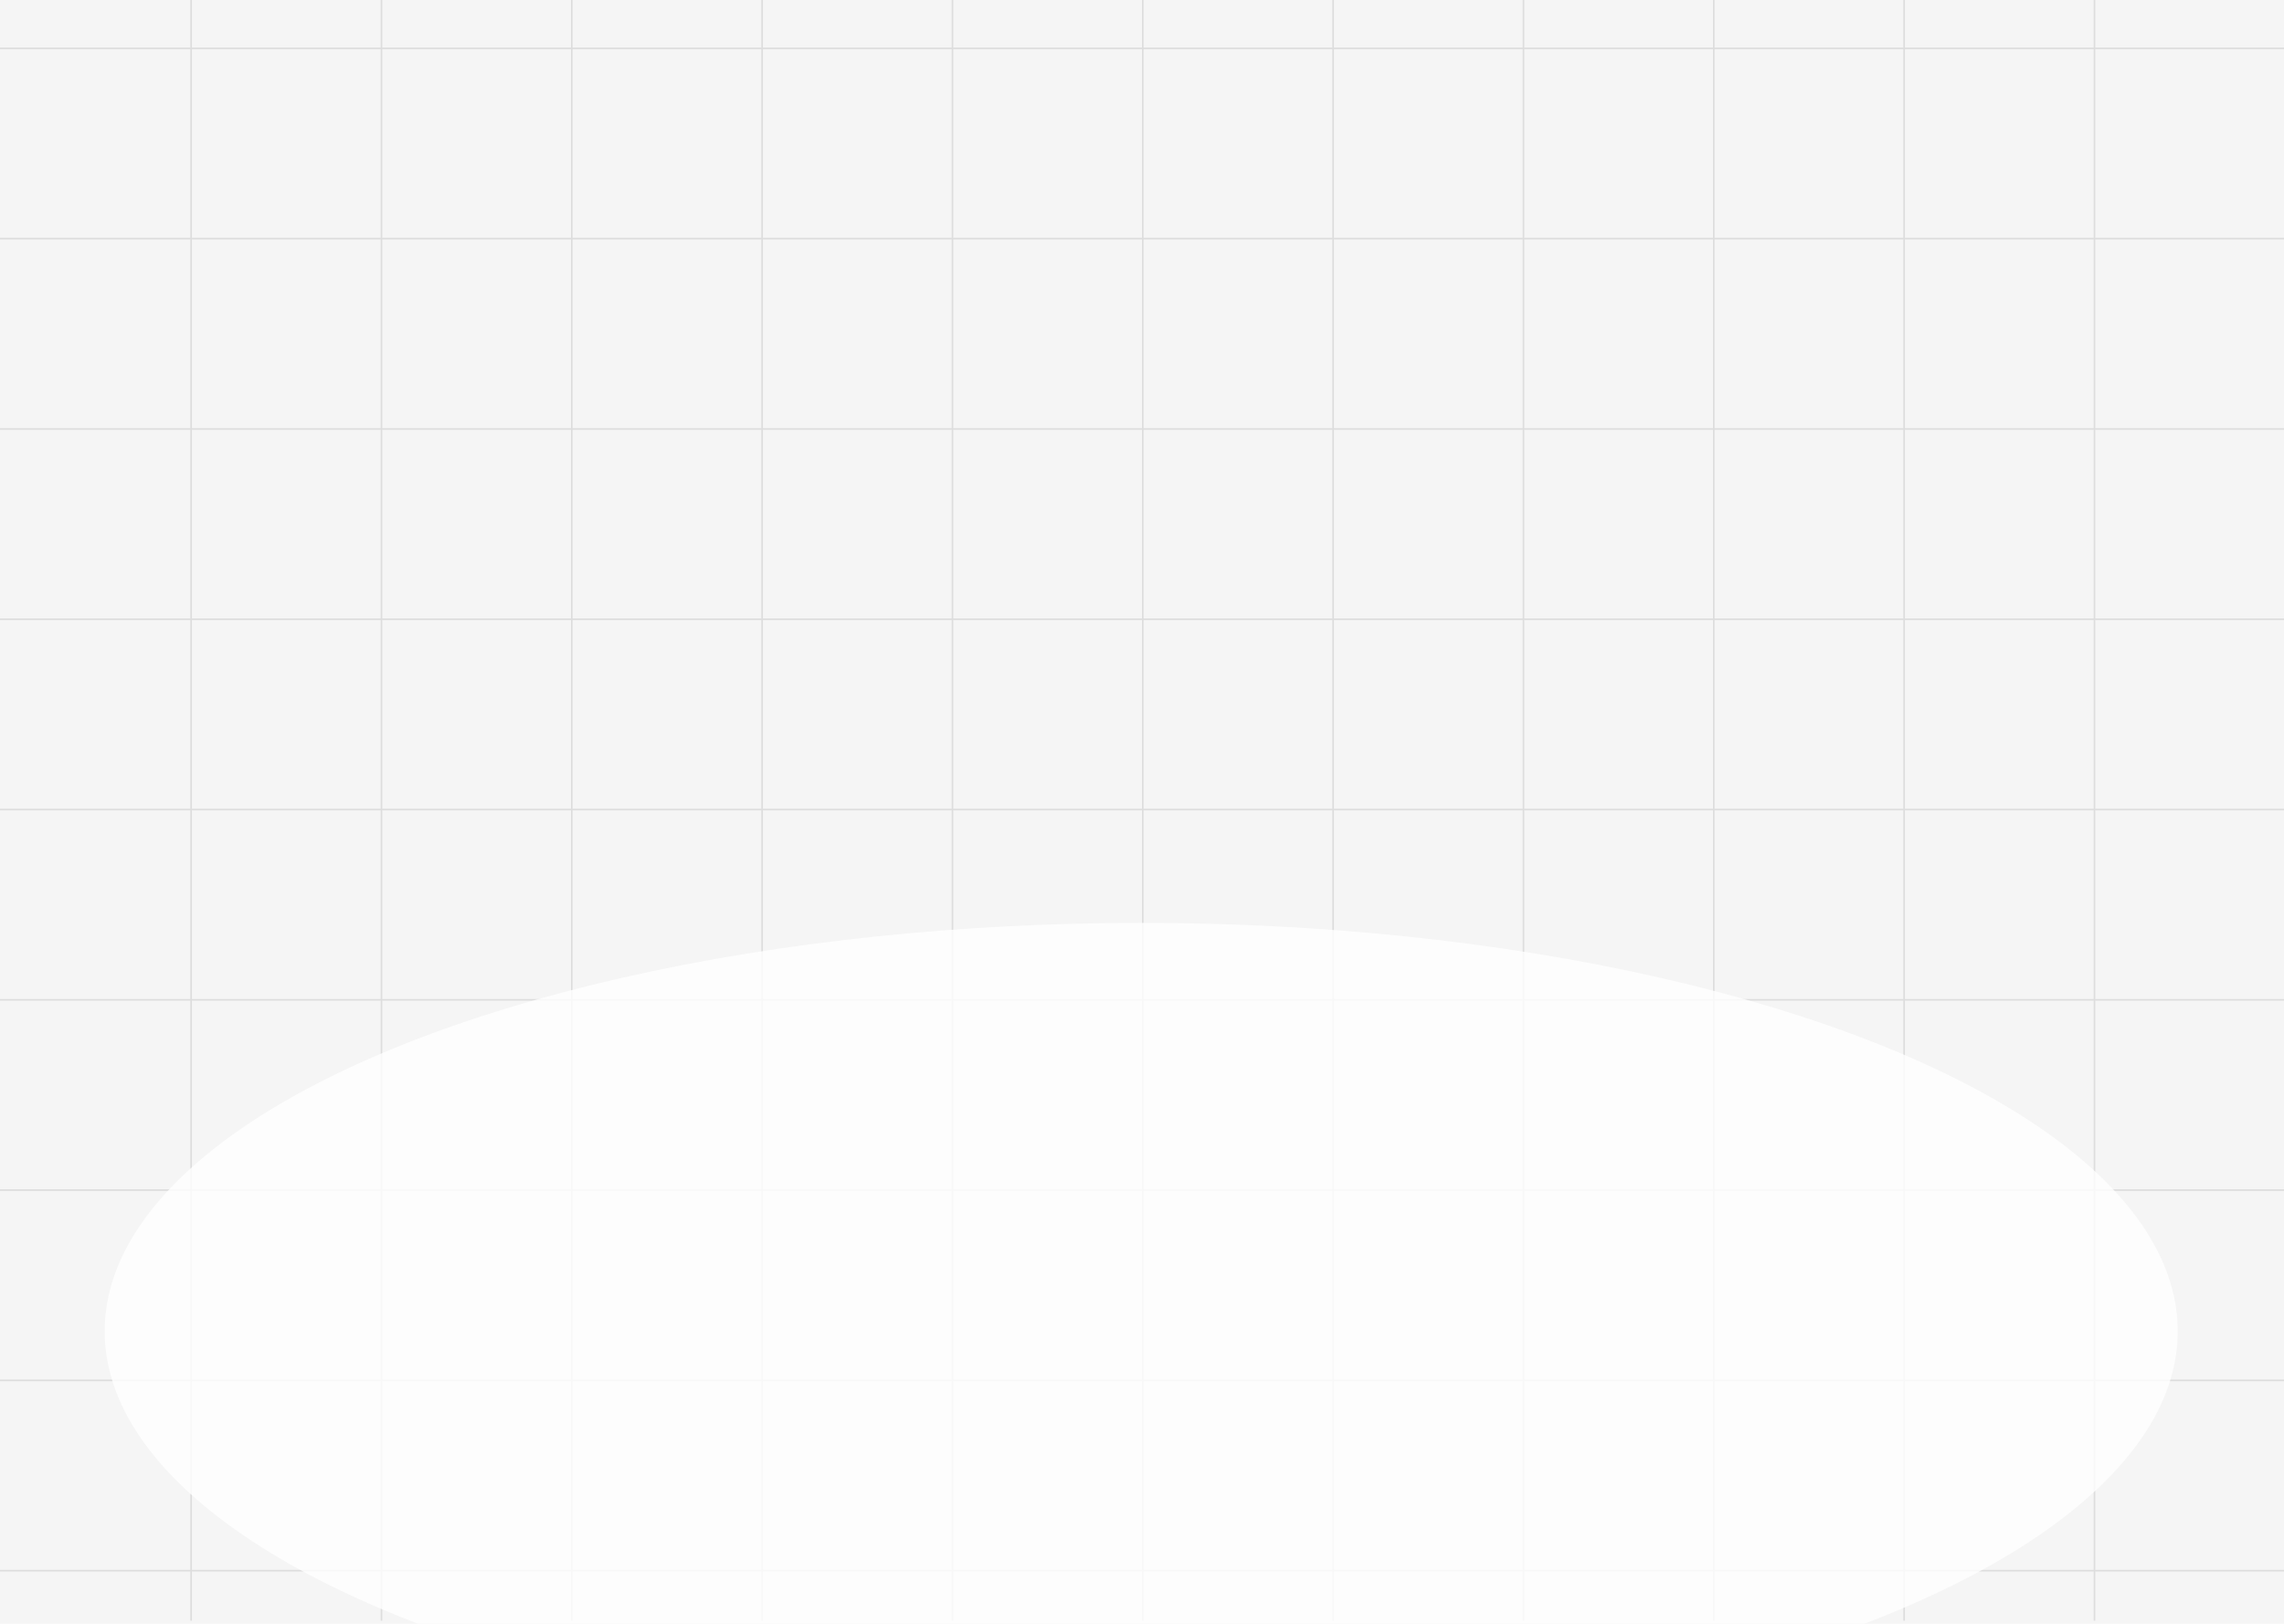 <svg width="1440" height="1024" viewBox="0 0 1440 1024" fill="none" xmlns="http://www.w3.org/2000/svg">
<g clip-path="url(#clip0_1770_58)">
<rect width="1440" height="1024" fill="#F5F5F5"/>
<path d="M120.5 -0.035V1022.04M240.5 -0.035V1022.04M360.5 -0.035V1022.04M480.5 -0.035V1022.04M600.5 -0.035V1022.04M720.5 -0.035V1022.04M840.5 -0.035V1022.04M960.5 -0.035V1022.04M1080.5 -0.035V1022.04M1200.5 -0.035V1022.04M1320.5 -0.035V1022.04M-52 1110.5H1492M-52 990.5H1492M-52 870.5H1492M-52 750.5H1492M-52 630.5H1492M-52 510.5H1492M-52 390.5H1492M-52 270.5H1492M-52 150.5H1492M-52 30.5H1492M-52 -89.5H1492" stroke="black" stroke-opacity="0.1"/>
<g filter="url(#filter0_f_1770_58)">
<ellipse cx="719.5" cy="839.5" rx="653.5" ry="257.5" fill="white" fill-opacity="0.8"/>
</g>
</g>
<defs>
<filter id="filter0_f_1770_58" x="-134" y="382" width="1707" height="915" filterUnits="userSpaceOnUse" color-interpolation-filters="sRGB">
<feFlood flood-opacity="0" result="BackgroundImageFix"/>
<feBlend mode="normal" in="SourceGraphic" in2="BackgroundImageFix" result="shape"/>
<feGaussianBlur stdDeviation="100" result="effect1_foregroundBlur_1770_58"/>
</filter>
<clipPath id="clip0_1770_58">
<rect width="1440" height="1024" fill="white"/>
</clipPath>
</defs>
</svg>

